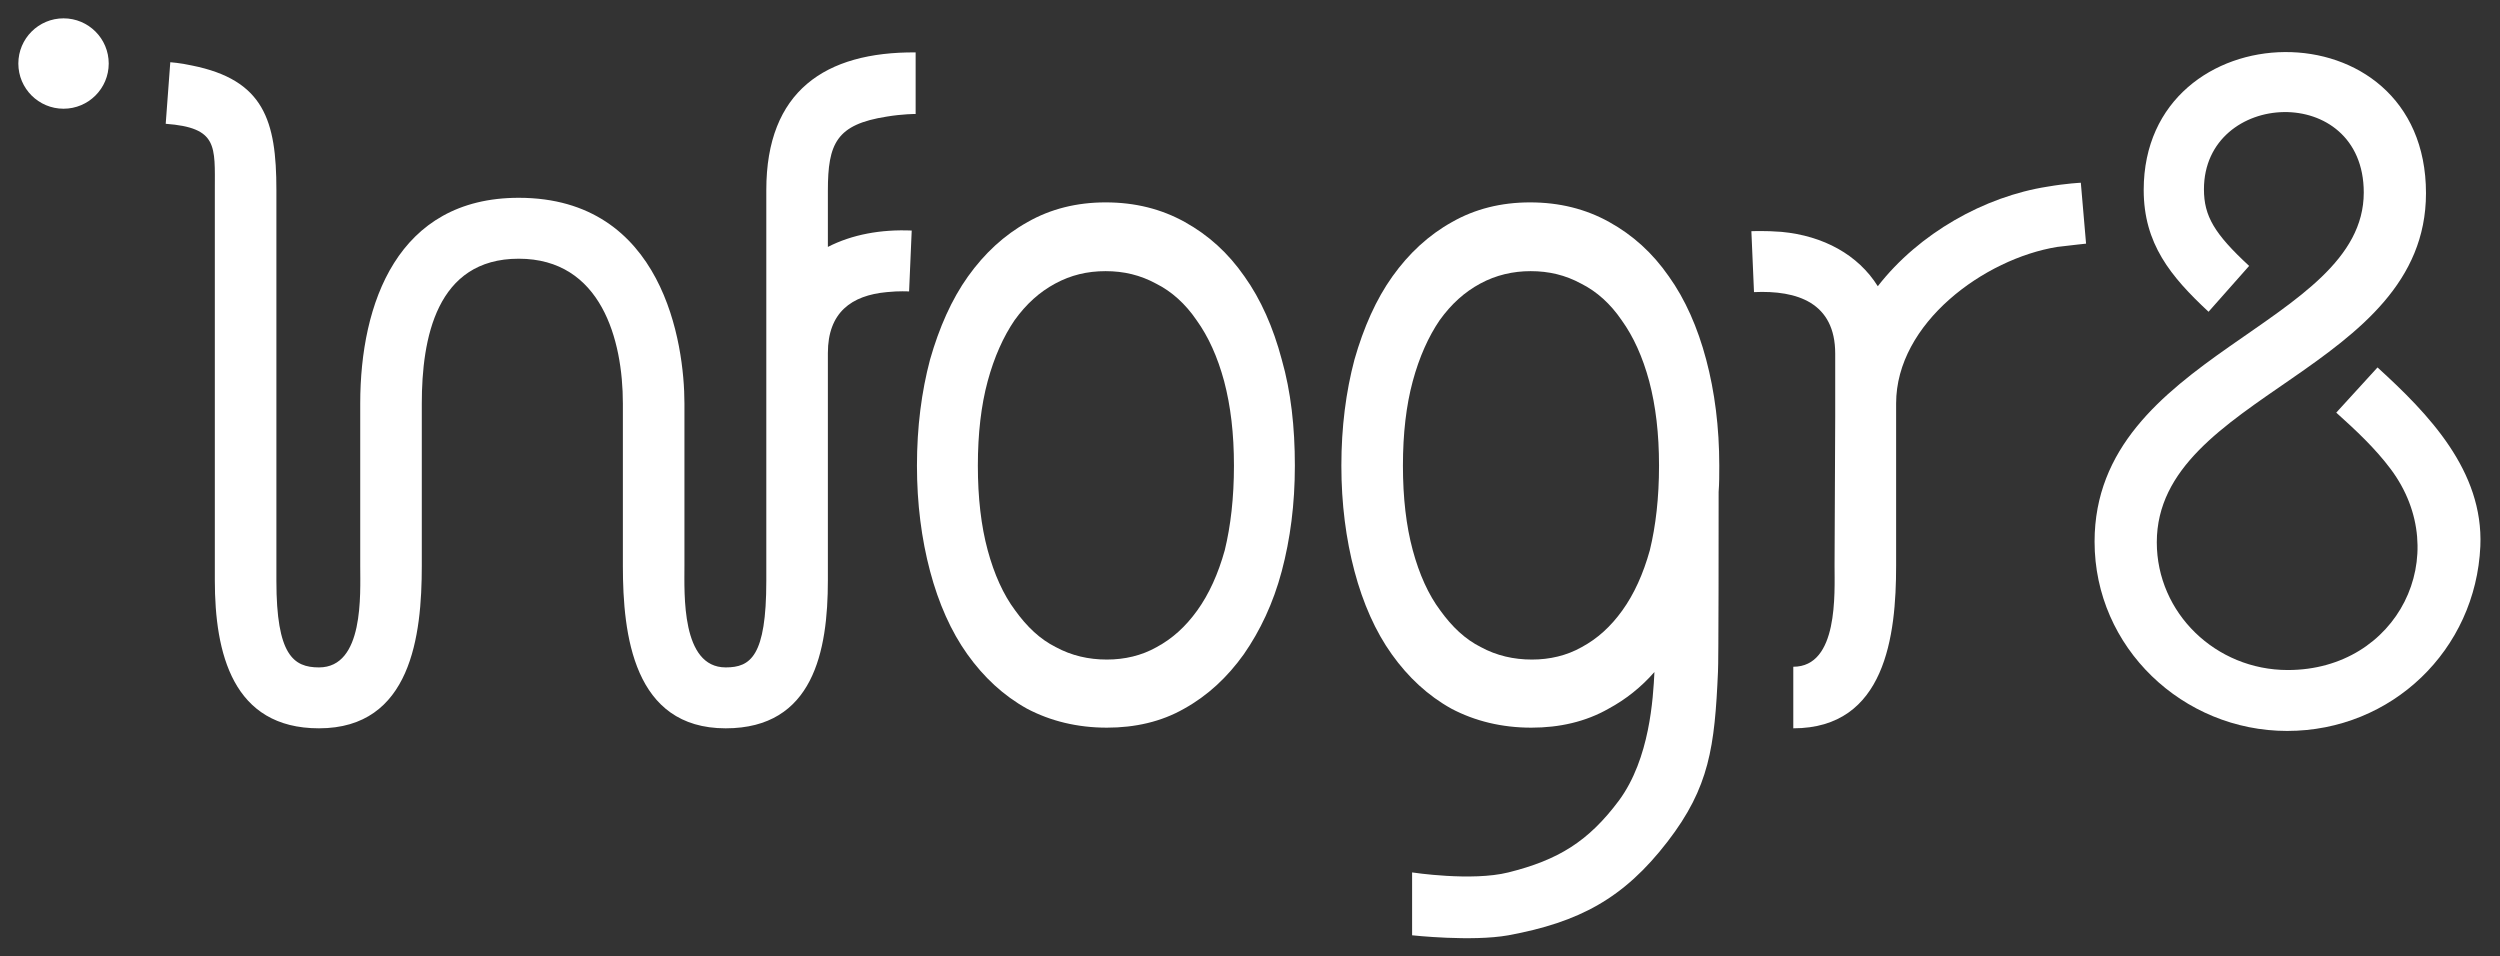 <?xml version="1.0" encoding="utf-8"?>
<!-- Generator: Adobe Illustrator 19.0.0, SVG Export Plug-In . SVG Version: 6.00 Build 0)  -->
<svg version="1.1" id="Layer_1" xmlns="http://www.w3.org/2000/svg" xmlns:xlink="http://www.w3.org/1999/xlink" x="0px" y="0px"
	 viewBox="0 0 381.7 146" style="enable-background:new 0 0 381.7 146;" xml:space="preserve">
<rect x="0" y="0" width="381.7" height="146" fill="#333333" stroke="none"/>
<style type="text/css">
	.st0{fill:#FFFFFF;}
	.st1{fill-rule:evenodd;clip-rule:evenodd;fill:#FFFFFF;}
</style>
<g>
	<g>
		<circle class="st0" cx="9.7" cy="9.7" r="6.9"/>
	</g>
	<path class="st1" d="M253.3,71.1c0-4.9-0.5-9.1-1.5-12.9c-1-3.7-2.4-6.8-4.2-9.3c-1.7-2.5-3.8-4.4-6.2-5.6
		c-2.4-1.3-4.9-1.9-7.7-1.9c-2.7,0-5.3,0.6-7.7,1.9c-2.4,1.3-4.4,3.1-6.2,5.6c-1.7,2.5-3.1,5.6-4.1,9.3c-1,3.7-1.5,8-1.5,12.9
		c0,4.9,0.5,9.2,1.5,12.9c1,3.7,2.4,6.8,4.2,9.2c1.8,2.5,3.8,4.4,6.2,5.6c2.4,1.3,5,1.9,7.8,1.9c2.7,0,5.3-0.6,7.6-1.9
		c2.4-1.3,4.4-3.1,6.2-5.6c1.8-2.5,3.2-5.6,4.2-9.2C252.8,80.3,253.3,76,253.3,71.1z M262.4,75.1c0,4.5,0,26.6-0.1,27.5
		c-0.5,11.4-1.3,17.6-7.7,25.9c-6.7,8.7-13.5,12.3-24.3,14.3c-5.6,1-14.7,0-14.7,0v-9.6c0,0,9.1,1.4,14.7,0
		c7.6-1.9,12.2-4.7,16.9-11c4.7-6.4,5.2-15.6,5.4-19.6c-2,2.3-4.4,4.2-7,5.6c-3.5,2-7.5,2.9-11.8,2.9c-4.5,0-8.6-1-12.2-2.9
		c-3.6-2-6.6-4.8-9.1-8.3c-2.5-3.5-4.4-7.8-5.7-12.7c-1.3-4.9-2-10.3-2-16.1c0-5.9,0.7-11.3,2-16.2c1.4-4.9,3.3-9.2,5.8-12.7
		c2.5-3.5,5.5-6.3,9.1-8.3c3.5-2,7.5-3,11.9-3c4.5,0,8.5,1,12.1,3c3.6,2,6.6,4.7,9.1,8.3c2.5,3.5,4.4,7.8,5.7,12.7
		c1.3,4.9,2,10.3,2,16.2C262.5,72.5,262.5,73.8,262.4,75.1z"/>
	<path class="st1" d="M188.4,71.1c0-4.9-0.5-9.1-1.5-12.9c-1-3.7-2.4-6.8-4.2-9.3c-1.7-2.5-3.8-4.4-6.2-5.6
		c-2.4-1.3-4.9-1.9-7.7-1.9s-5.3,0.6-7.7,1.9c-2.4,1.3-4.4,3.1-6.2,5.6c-1.7,2.5-3.1,5.6-4.1,9.3c-1,3.7-1.5,8-1.5,12.9
		c0,4.9,0.5,9.2,1.5,12.9c1,3.7,2.4,6.8,4.2,9.2c1.8,2.5,3.8,4.4,6.2,5.6c2.4,1.3,5,1.9,7.8,1.9c2.7,0,5.3-0.6,7.6-1.9
		c2.4-1.3,4.4-3.1,6.2-5.6c1.8-2.5,3.2-5.6,4.2-9.2C187.9,80.3,188.4,76,188.4,71.1z M197.7,71.1c0,5.9-0.7,11.2-2,16.1
		c-1.3,4.9-3.3,9.1-5.8,12.7c-2.5,3.5-5.5,6.3-9.1,8.3c-3.5,2-7.5,2.9-11.8,2.9c-4.5,0-8.6-1-12.2-2.9c-3.6-2-6.6-4.8-9.1-8.3
		c-2.5-3.5-4.4-7.8-5.7-12.7c-1.3-4.9-2-10.3-2-16.1c0-5.9,0.7-11.3,2-16.2c1.4-4.9,3.3-9.2,5.8-12.7c2.5-3.5,5.5-6.3,9.1-8.3
		c3.5-2,7.5-3,11.9-3c4.5,0,8.5,1,12.1,3c3.6,2,6.6,4.7,9.1,8.3c2.5,3.5,4.4,7.8,5.7,12.7C197.1,59.8,197.7,65.2,197.7,71.1z"/>
	<path class="st0" d="M126.4,37.7c3.7-1.9,8.1-2.7,12.8-2.5l-0.4,9.3c0,0-1.5-0.1-3.4,0.1c-5.4,0.5-9,3.1-9,9.3l0,34.7
		c0,10.8-2.2,22.6-15.6,22.6c-14.1,0-15.7-14.3-15.7-24.8V61.6c0-9.7-3.3-22.1-15.9-22.1c-12.6,0-14.8,12.2-14.8,22.1v24.8
		c0,10.6-1.6,24.8-15.7,24.8c-13.2,0-15.9-11.5-15.9-22.6V29c0-6.7,0.5-9.5-7.5-10.1L26,9.5c0,0,1.5,0.1,3.3,0.5
		c11,2.2,12.9,8.4,12.9,19v59.7c0,11.3,2.6,13.2,6.5,13.2c6.9,0,6.3-11.2,6.3-15.5V61.6c0-15.3,5.7-31.4,24.2-31.4
		c22.1,0,25.3,22.3,25.3,31.4v24.8c0,4.3-0.5,15.5,6.3,15.5c3.8,0,6.2-1.7,6.2-13.2V29c0-15.1,9-21.1,22.8-21l0,9.4c0,0-2,0-4.4,0.4
		c-7.7,1.2-9,4.1-9,11.3L126.4,37.7z"/>
	<path class="st0" d="M280.2,63.6V54c0-7.8-5.8-9.7-12.4-9.4l-0.4-9.3c0,0,2.1-0.1,4.6,0.1c6.4,0.6,11.7,3.5,14.7,8.3
		c6.3-8.1,16.3-13.7,25.9-15.2c2.9-0.5,5.1-0.6,5.1-0.6l0.8,9.3c0,0-1.9,0.2-4.4,0.5c-11.1,1.8-24.6,11.6-24.6,23.9v24.8
		c0,10.6-1.6,24.8-15.7,24.8v-9.4c6.9,0,6.3-11.2,6.3-15.5L280.2,63.6z"/>
	<path class="st0" d="M337.2,47.6c-5.8-5.4-9.9-10.4-9.9-18.6c0-27.6,43.1-28.7,43.1,0.5c0,27.1-41.1,30.7-41.1,53.3
		c0,10.8,9,19.5,20,19.5c16.8,0,25.5-17.6,15.7-30.7c-2.4-3.2-5.3-5.9-8.3-8.6l6.3-6.9c7.8,7.1,16.2,15.8,15.7,27.3
		c-0.7,15.8-13.5,28.2-29.5,28.2c-15.9,0-29.4-12.7-29.4-28.9c0-28.6,41.1-33,41.1-53.3c0-16.9-24.4-15.7-24.4-0.5
		c0,4.1,1.6,6.8,6.9,11.7L337.2,47.6z"/>
</g>
</svg>
